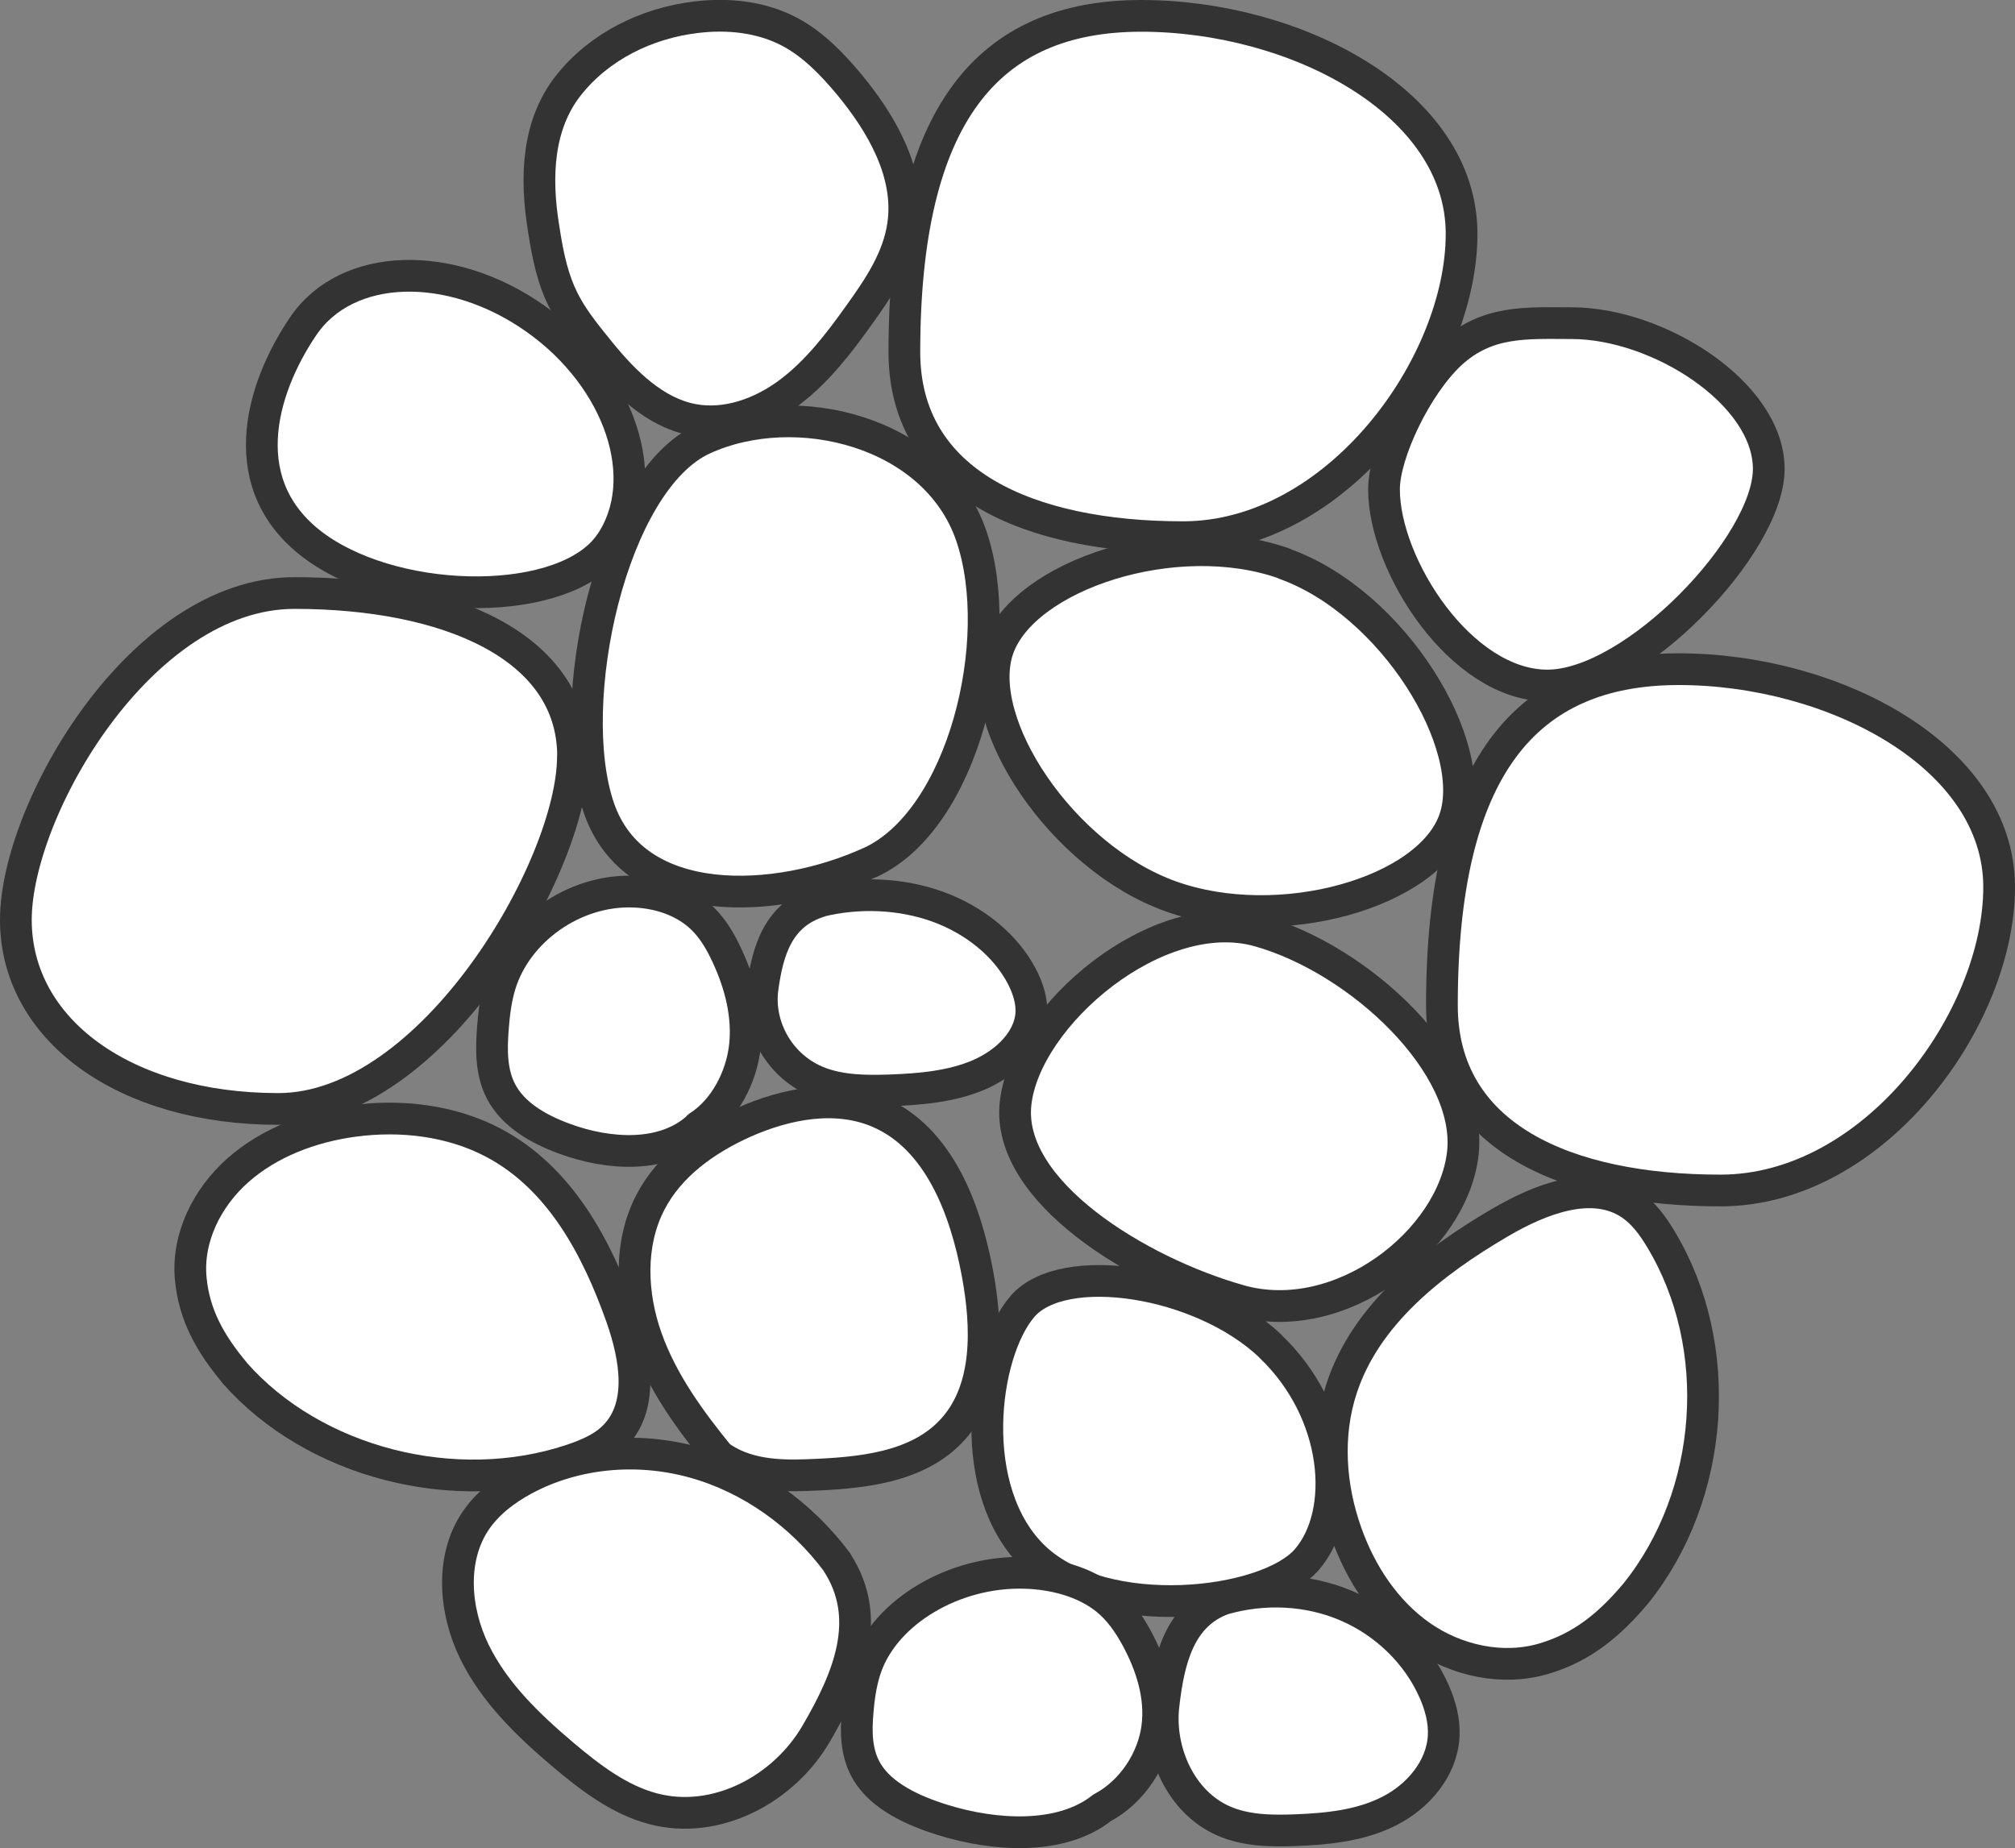 <?xml version="1.0" encoding="UTF-8"?>
<svg id="Camada_1" data-name="Camada 1" xmlns="http://www.w3.org/2000/svg" viewBox="0 0 127 116.49">
  <rect x="0" y="0" width="127" height="116.49" fill="#808080" stroke="none"/>
  <defs>
    <style>
      .cls-1 {
        fill: #fff;
        stroke: #333;
        stroke-linecap: round;
        stroke-linejoin: round;
        stroke-width: 2px;
      }
    </style>
  </defs>
  <path class="cls-1" d="m36.12,47.68c0-6.93-7.86-10.3-17.56-10.3S1,51.06,1,57.98s6.84,11.92,16.54,11.92,18.57-15.3,18.57-22.22Z"/>
  <path class="cls-1" d="m126,55.92c0-8.3-10.49-13.74-20.19-13.74s-14.93,6.29-14.93,21.19c0,8.3,7.86,11.67,17.56,11.67s17.56-10.82,17.56-19.12Z"/>
  <path class="cls-1" d="m92.12,14.74c0-8.3-10.49-13.74-20.19-13.74s-14.93,6.29-14.93,21.19c0,8.3,7.86,11.67,17.56,11.67s17.56-10.82,17.56-19.12Z"/>
  <path class="cls-1" d="m14.79,86.53c-1.53-1.83-2.56-3.64-2.77-5.96-.23-2.53,1.01-5.07,2.98-6.81,1.97-1.74,4.6-2.74,7.27-3.1,3.01-.41,6.18-.03,8.83,1.37,4.22,2.23,6.53,6.64,8.06,10.95.91,2.58,1.49,5.8-.58,7.7-.69.64-1.61,1.02-2.52,1.33-7.37,2.48-16.29.19-21.27-5.47Z"/>
  <path class="cls-1" d="m111.48,29.56c0-4.78-6.97-9.19-12.42-9.19-2.82,0-5.33-.21-7.64,1.93-2.14,1.99-4.19,6.25-4.19,8.55,0,4.78,4.85,12.36,10.3,12.36s13.95-8.86,13.95-13.65Z"/>
  <path class="cls-1" d="m44.01,71.02c1.67-1.06,2.73-3.14,2.94-5.08.21-1.94-.29-3.89-1.11-5.67-.4-.87-.89-1.73-1.59-2.4-1.14-1.1-2.78-1.63-4.38-1.67-3.7-.11-7.3,2.43-8.35,5.87-.28.92-.39,1.87-.46,2.82-.1,1.32-.1,2.71.51,3.89.77,1.49,2.38,2.4,3.99,2.99,2.8,1.04,6.32,1.26,8.47-.75Z"/>
  <path class="cls-1" d="m45.32,91.77c1.62,1.17,3.63,1.28,5.52,1.21,3.32-.12,7.01-.42,9.24-2.91,2.27-2.54,2.15-6.42,1.53-9.79-.76-4.09-2.44-8.54-6.22-10.17-2.69-1.16-5.82-.56-8.5.63-2.41,1.08-4.7,2.71-5.91,5.07-1.34,2.6-1.21,5.78-.23,8.54.98,2.76,2.73,5.16,4.57,7.42Z"/>
  <path class="cls-1" d="m80.97,35.53c-6.85-2.45-16.47.72-18.07,5.38-1.59,4.66,4.04,13.14,10.89,15.59,6.85,2.45,16.3-.22,17.89-4.87,1.59-4.66-3.87-13.64-10.72-16.09Z"/>
  <path class="cls-1" d="m38.47,34.26c2.74-4.04.63-10.39-4.72-14.17-5.35-3.78-11.9-3.58-14.64.47-2.74,4.04-4.48,10.18.86,13.97,5.35,3.78,15.75,3.78,18.49-.27Z"/>
  <path class="cls-1" d="m54.85,54.36c5.84-2.67,8.62-13.99,6.37-20.58-2.25-6.6-11.05-8.78-16.89-6.11-5.84,2.67-8.84,16.65-6.59,23.24,2.25,6.59,11.27,6.12,17.1,3.45Z"/>
  <path class="cls-1" d="m52.77,98.49c-2.24-3.02-5.46-5.33-9.04-6.32-3.58-.99-7.48-.64-10.7,1.09-1.2.65-2.32,1.5-3.08,2.64-1.56,2.35-1.32,5.61-.05,8.21,1.27,2.6,3.42,4.66,5.62,6.52,1.7,1.43,3.52,2.82,5.64,3.38,3.97,1.05,8.23-1.21,10.28-4.73,2.05-3.51,3.61-7.25,1.32-10.79Z"/>
  <path class="cls-1" d="m103.09,100.45c-1.62,1.93-3.34,3.37-5.75,4.09-2.63.79-5.55.14-7.78-1.41-2.23-1.56-3.8-3.94-4.71-6.52-1.03-2.89-1.26-6.13-.3-9.07,1.52-4.69,5.73-7.98,9.98-10.47,2.54-1.49,5.83-2.79,8.25-1.16.81.55,1.4,1.36,1.9,2.2,4.07,6.75,3.41,16.11-1.58,22.33Z"/>
  <path class="cls-1" d="m78.13,81.98c6.37,1.79,13.45-3.75,14.07-9.3.61-5.55-6.49-12.21-12.86-14-6.37-1.79-14.72,5.32-15.33,10.86-.62,5.55,7.76,10.65,14.13,12.44Z"/>
  <path class="cls-1" d="m34.26,14.38c.6,4.03,1.39,5.17,3.57,7.84,1.56,1.91,3.44,3.77,5.81,4.23,2.13.41,4.35-.39,6.11-1.71,1.76-1.32,3.13-3.11,4.42-4.92,1.23-1.71,2.45-3.53,2.75-5.64.47-3.24-1.34-6.37-3.4-8.86-1.08-1.29-2.27-2.53-3.74-3.31-1.81-.96-3.93-1.17-5.94-.92-3.06.37-6.06,1.82-8.01,4.29-1.95,2.47-2.1,5.76-1.57,9Z"/>
  <path class="cls-1" d="m80.06,84.84c-4.38-4.15-13.05-5.45-15.61-2.5-2.56,2.95-3.62,11.7.76,15.85,4.38,4.15,14.59,3.06,17.15.12,2.56-2.95,2.07-9.31-2.3-13.46Z"/>
  <path class="cls-1" d="m77.14,100.78c2.52-.72,5.3-.6,7.71.43,2.42,1.03,4.46,2.97,5.53,5.38.4.9.67,1.89.61,2.87-.12,2.03-1.62,3.78-3.42,4.69-1.8.92-3.87,1.13-5.89,1.21-1.55.06-3.16.04-4.58-.59-2.66-1.17-4.1-4.36-3.77-7.27.33-2.91,1.02-5.73,3.8-6.72Z"/>
  <path class="cls-1" d="m51.69,56.8c2.42-.59,5.08-.49,7.41.35,2.32.84,4.28,2.43,5.31,4.4.38.74.64,1.54.59,2.35-.11,1.66-1.55,3.09-3.28,3.84-1.73.75-3.72.92-5.65.99-1.49.05-3.03.03-4.39-.48-2.56-.96-3.94-3.57-3.62-5.94.32-2.38.98-4.69,3.64-5.5Z"/>
  <path class="cls-1" d="m69.45,113.96c1.99-1.06,3.24-3.14,3.49-5.08.25-1.93-.35-3.89-1.32-5.67-.48-.87-1.06-1.73-1.89-2.4-1.36-1.1-3.3-1.63-5.2-1.67-4.39-.11-8.67,2.43-9.92,5.87-.33.92-.47,1.87-.55,2.82-.12,1.32-.12,2.71.61,3.89.91,1.49,2.83,2.4,4.73,2.99,3.33,1.04,7.5,1.27,10.05-.75Z"/>
</svg>
